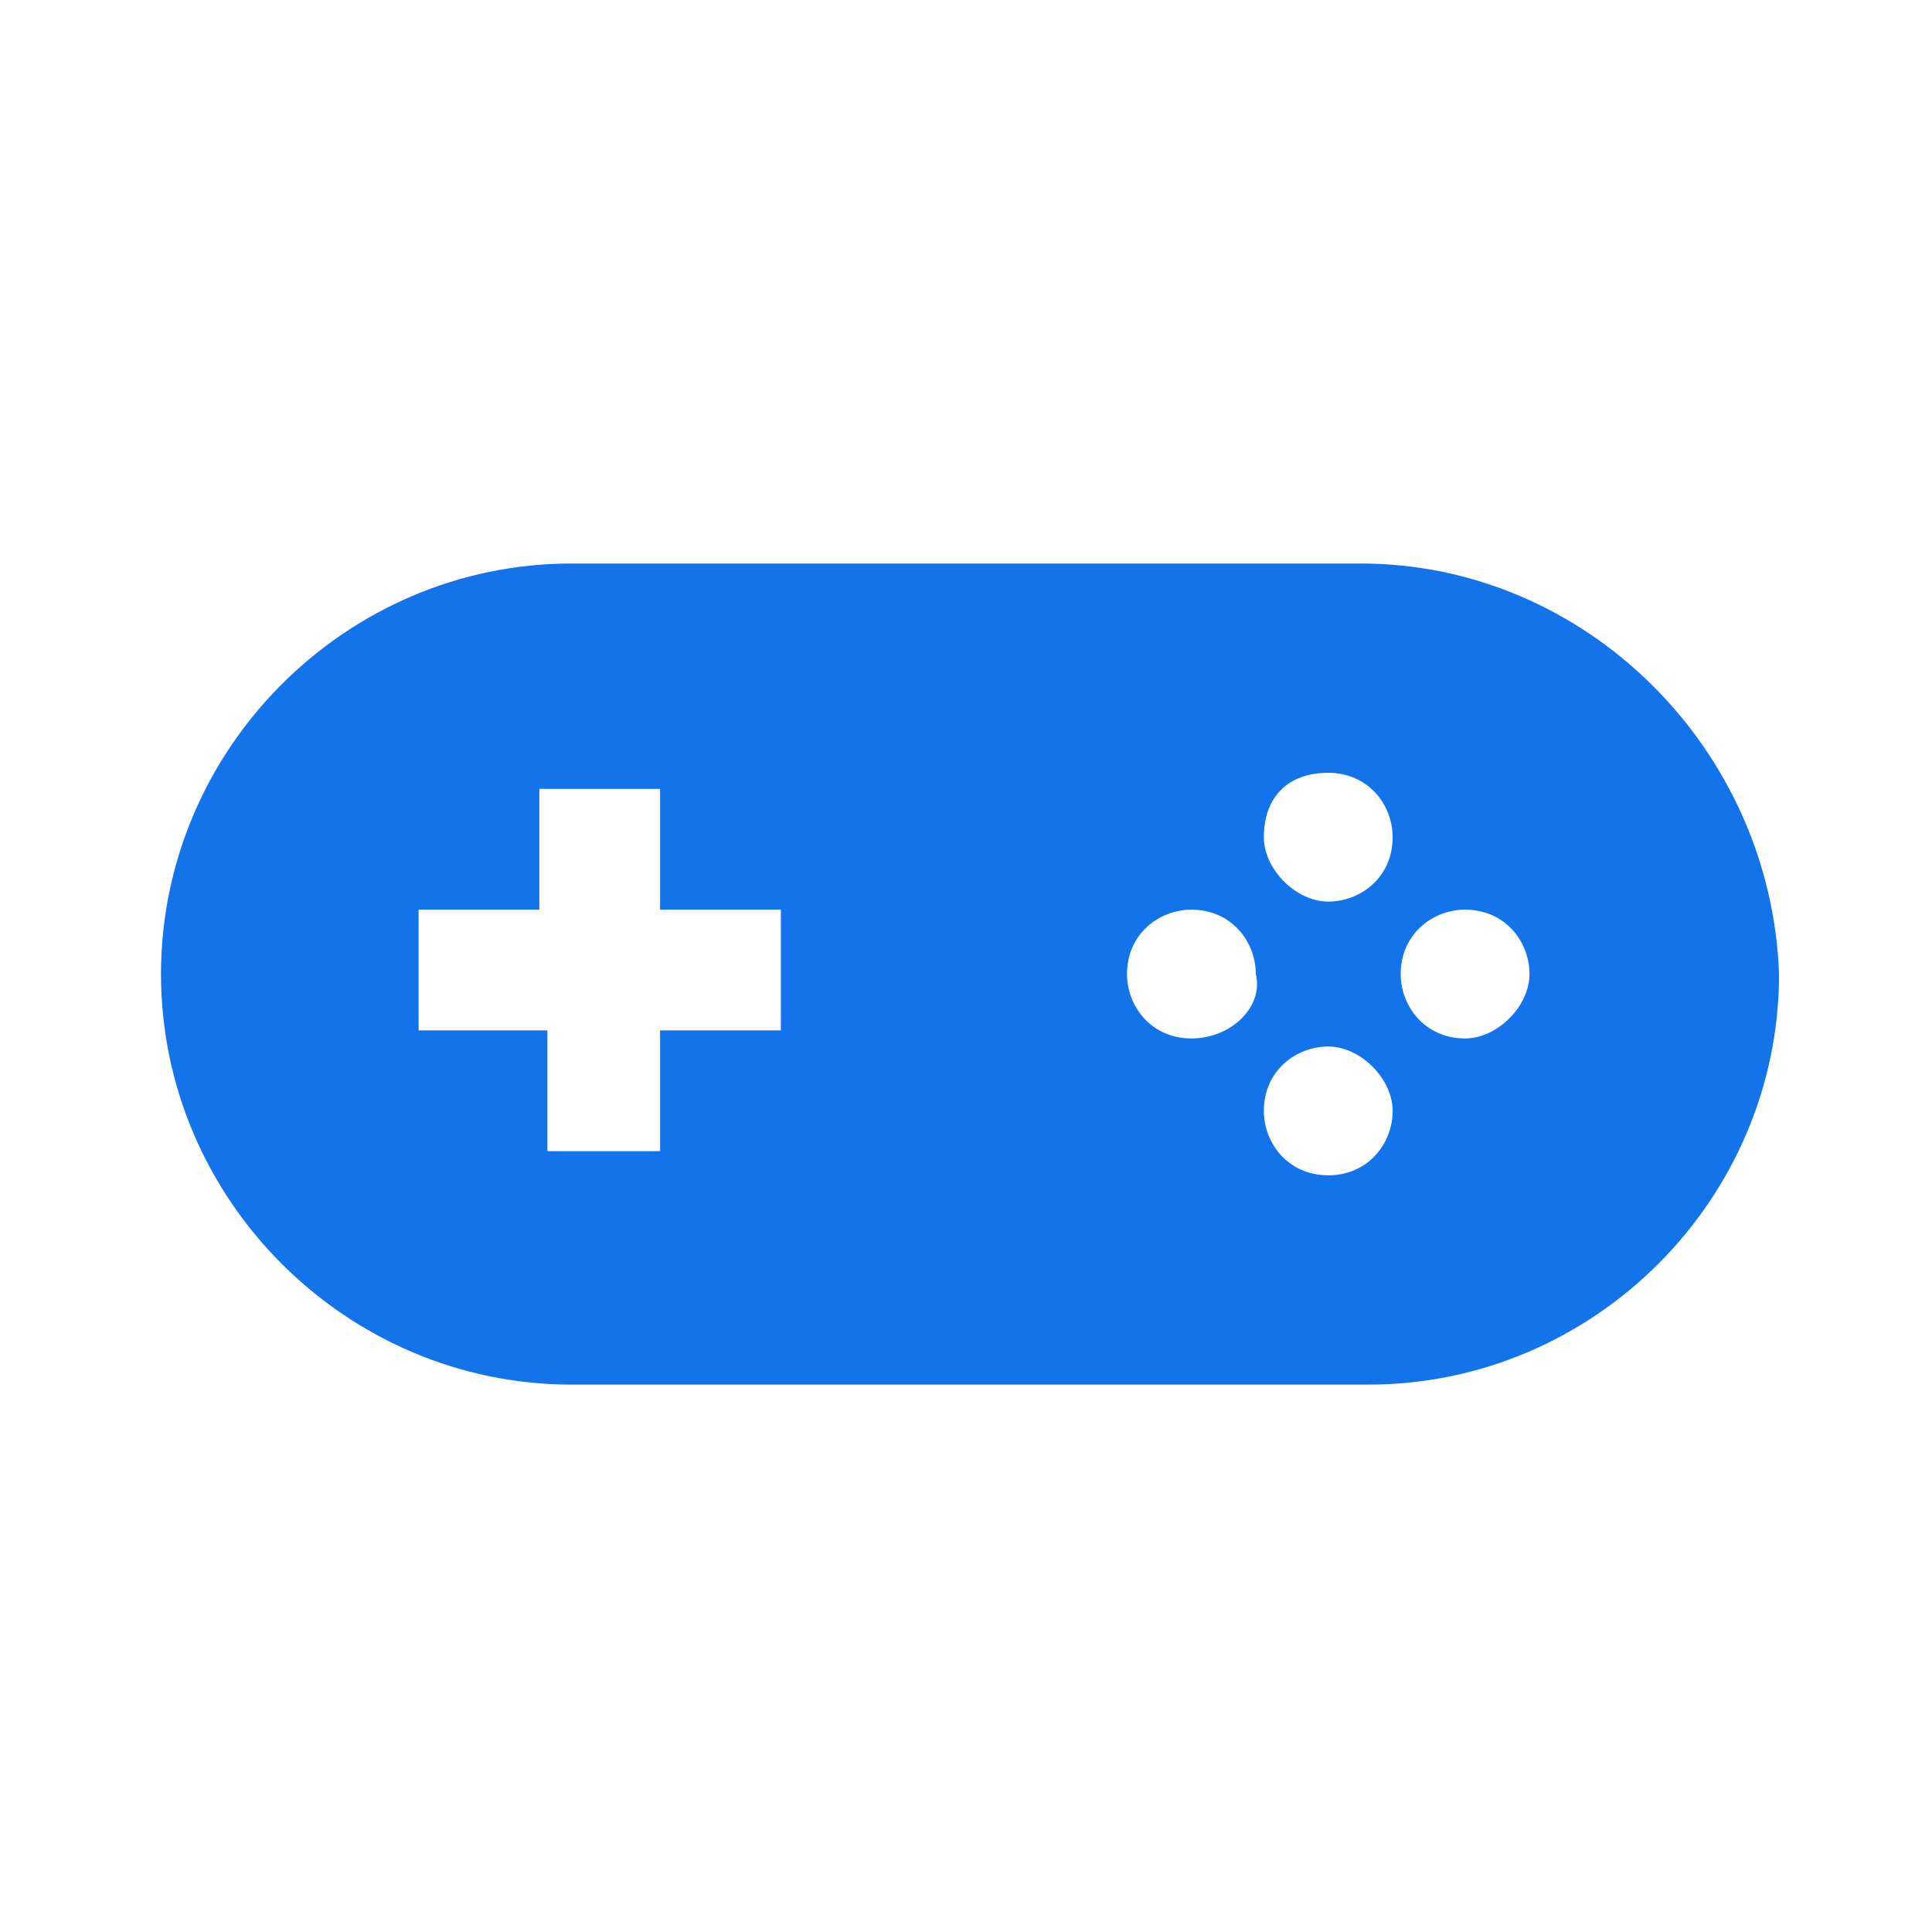 <svg width="60" height="60" viewBox="0 0 60 60" fill="none" xmlns="http://www.w3.org/2000/svg">
  <path d="M42.25 17.5H17.75C10.75 17.5 5 23.25 5 30.25C5 37.25 10.75 43 17.75 43H42.5C49.5 43 55.25 37.25 55.25 30.25C55 23.25 49.25 17.5 42.25 17.5ZM41.25 24C42.5 24 43.25 25 43.25 26C43.25 27.25 42.25 28 41.25 28C40.25 28 39.25 27 39.25 26C39.25 24.75 40 24 41.25 24ZM24.5 32H20.5V35.75H17V32H13V28.25H16.75V24.5H20.5V28.25H24.25V32H24.5ZM37 32.25C35.75 32.25 35 31.25 35 30.25C35 29 36 28.25 37 28.25C38.25 28.25 39 29.25 39 30.25C39.25 31.25 38.25 32.25 37 32.25ZM41.25 36.5C40 36.5 39.25 35.5 39.25 34.5C39.25 33.25 40.25 32.5 41.25 32.5C42.25 32.5 43.25 33.5 43.25 34.5C43.25 35.5 42.5 36.5 41.25 36.5ZM45.5 32.25C44.25 32.25 43.5 31.25 43.5 30.25C43.5 29 44.5 28.25 45.5 28.25C46.75 28.25 47.5 29.25 47.5 30.25C47.5 31.25 46.5 32.25 45.5 32.25Z" fill="#1273EA" />
</svg>